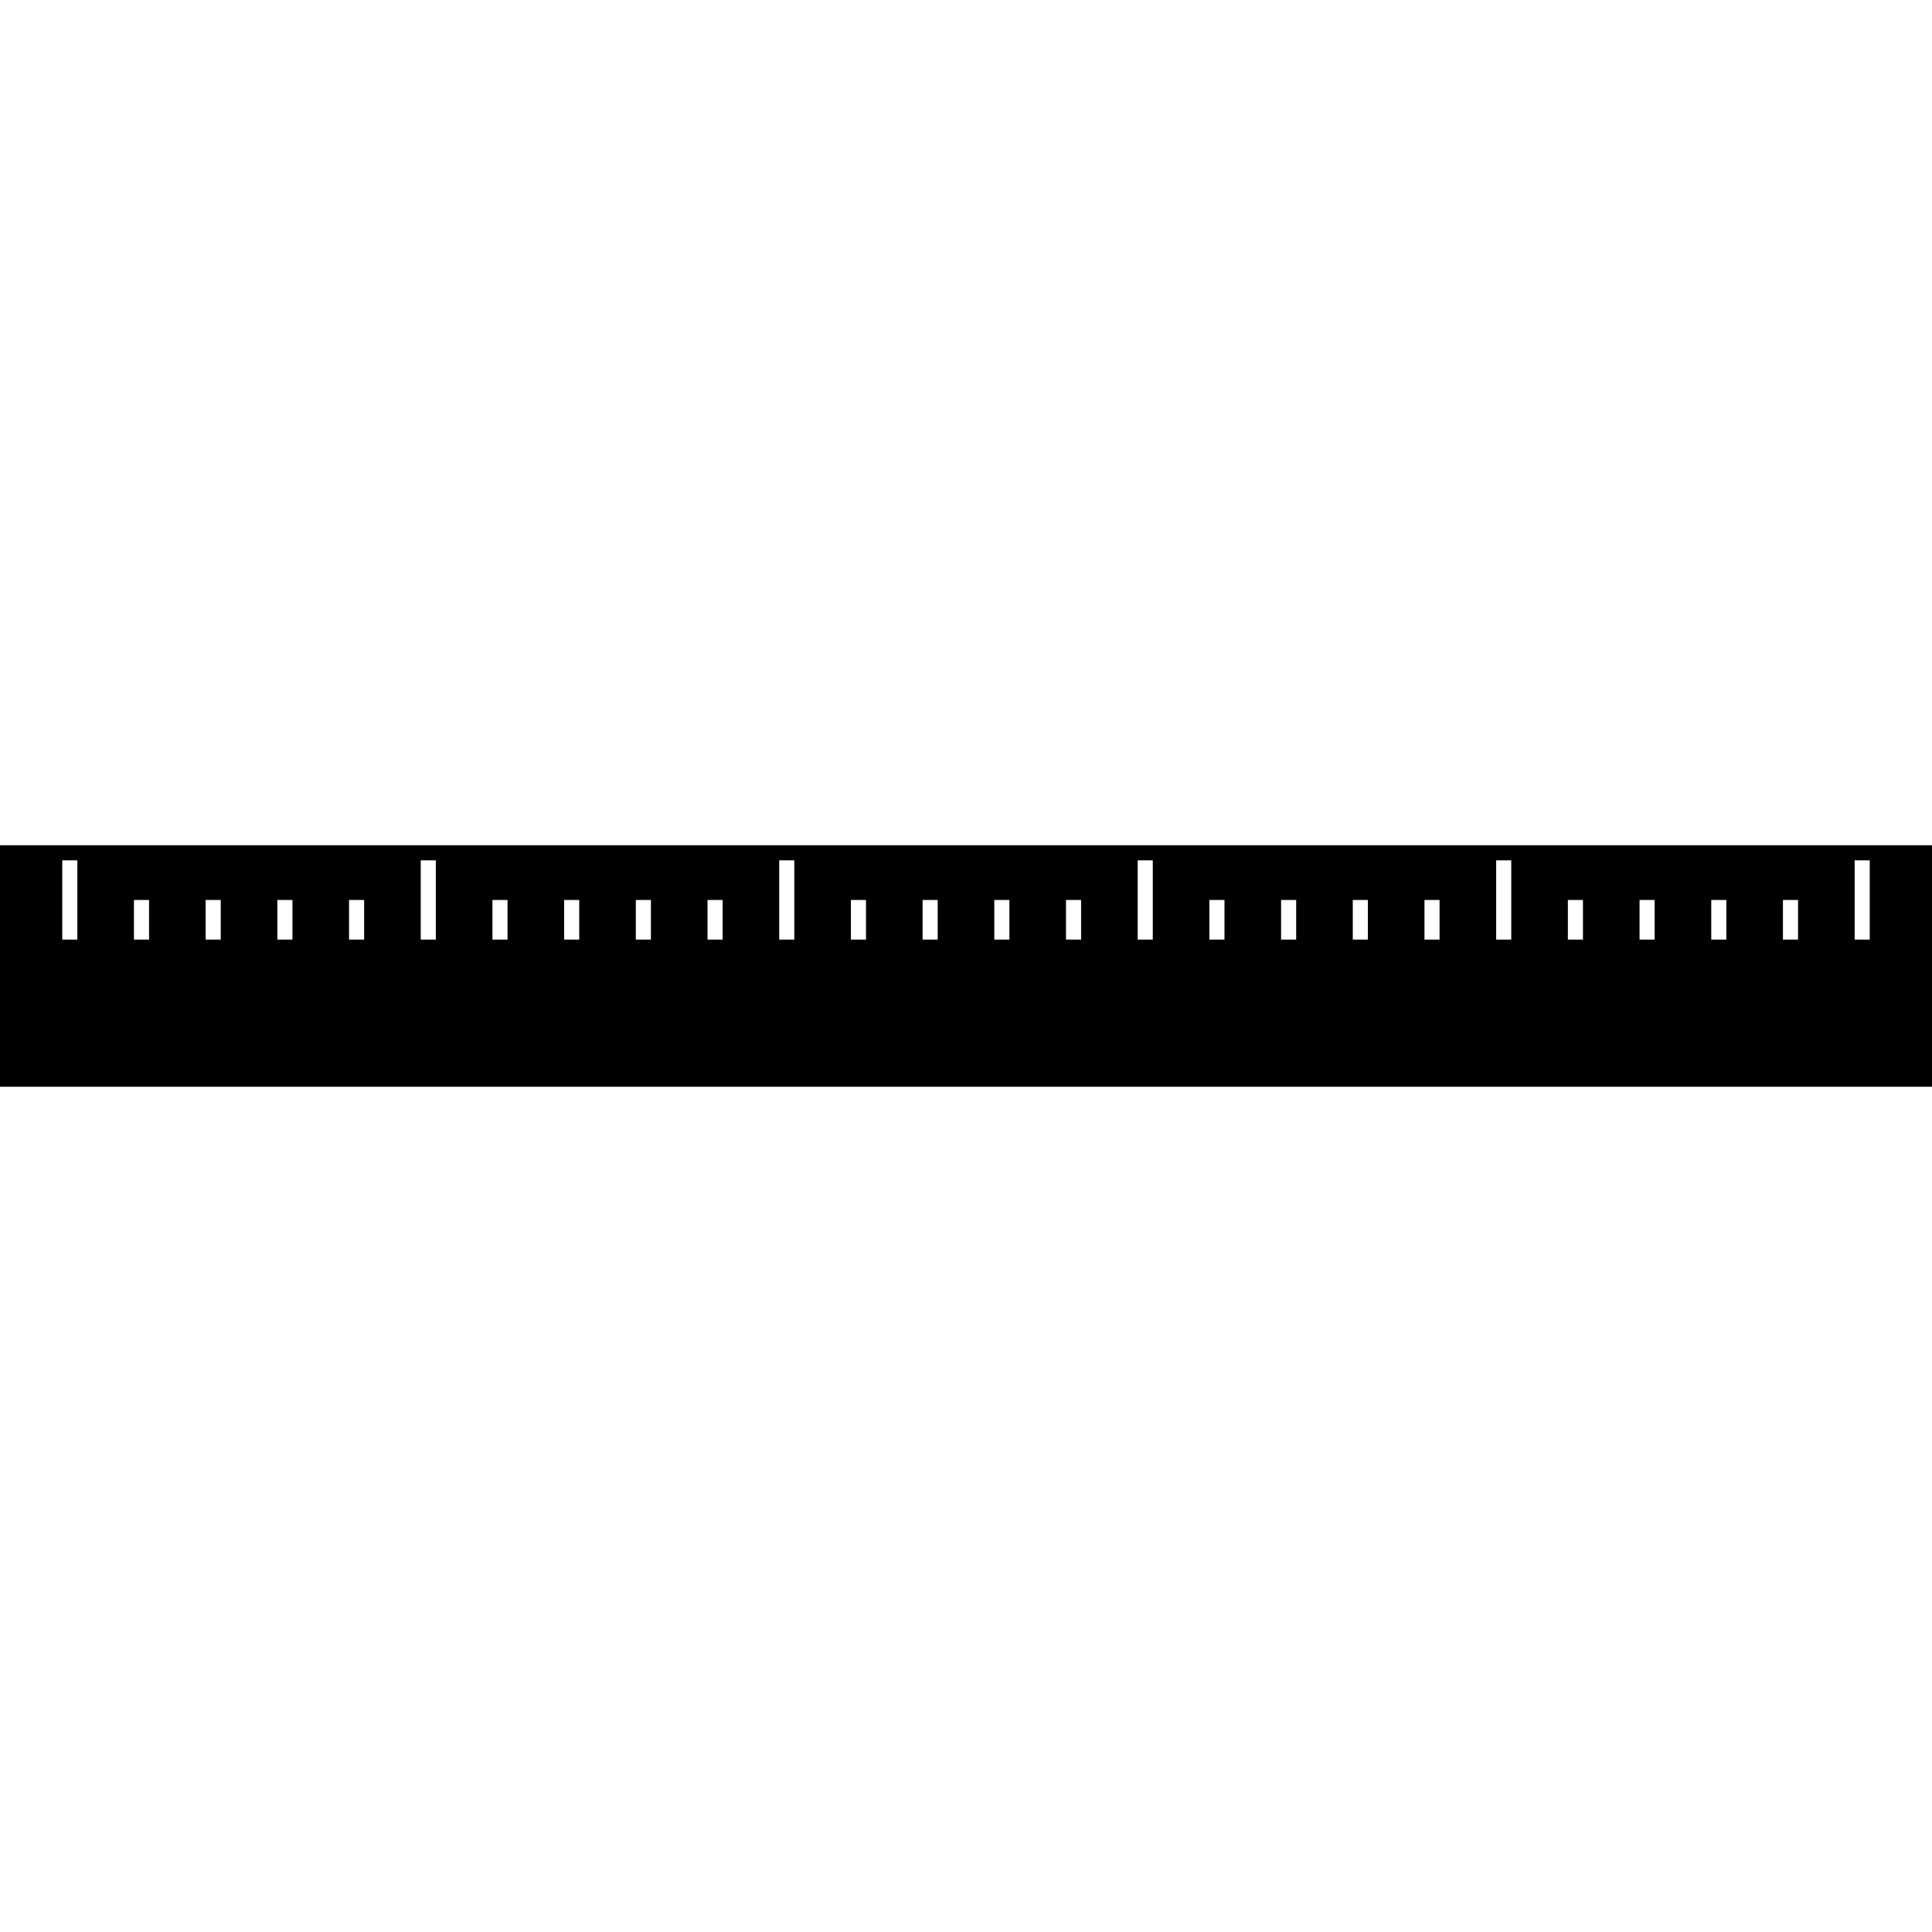 <svg version="1.1" xmlns="http://www.w3.org/2000/svg" x="0" y="0" viewBox="0 0 512 512" xml:space="preserve"><path d="M0 224v64h512v-64H0zm20.5 25h-4v-21h4v21zm19 0h-4v-10.5h4V249zm19 0h-4v-10.5h4V249zm19 0h-4v-10.5h4V249zm19 0h-4v-10.5h4V249zm19 0h-4v-21h4v21zm19 0h-4v-10.5h4V249zm19 0h-4v-10.5h4V249zm19 0h-4v-10.5h4V249zm19 0h-4v-10.5h4V249zm19 0h-4v-21h4v21zm19 0h-4v-10.5h4V249zm19 0h-4v-10.5h4V249zm19 0h-4v-10.5h4V249zm19 0h-4v-10.5h4V249zm19 0h-4v-21h4v21zm19 0h-4v-10.5h4V249zm19 0h-4v-10.5h4V249zm19 0h-4v-10.5h4V249zm19 0h-4v-10.5h4V249zm19 0h-4v-21h4v21zm19 0h-4v-10.5h4V249zm19 0h-4v-10.5h4V249zm19 0h-4v-10.5h4V249zm19 0h-4v-10.5h4V249zm19 0h-4v-21h4v21z"/></svg>